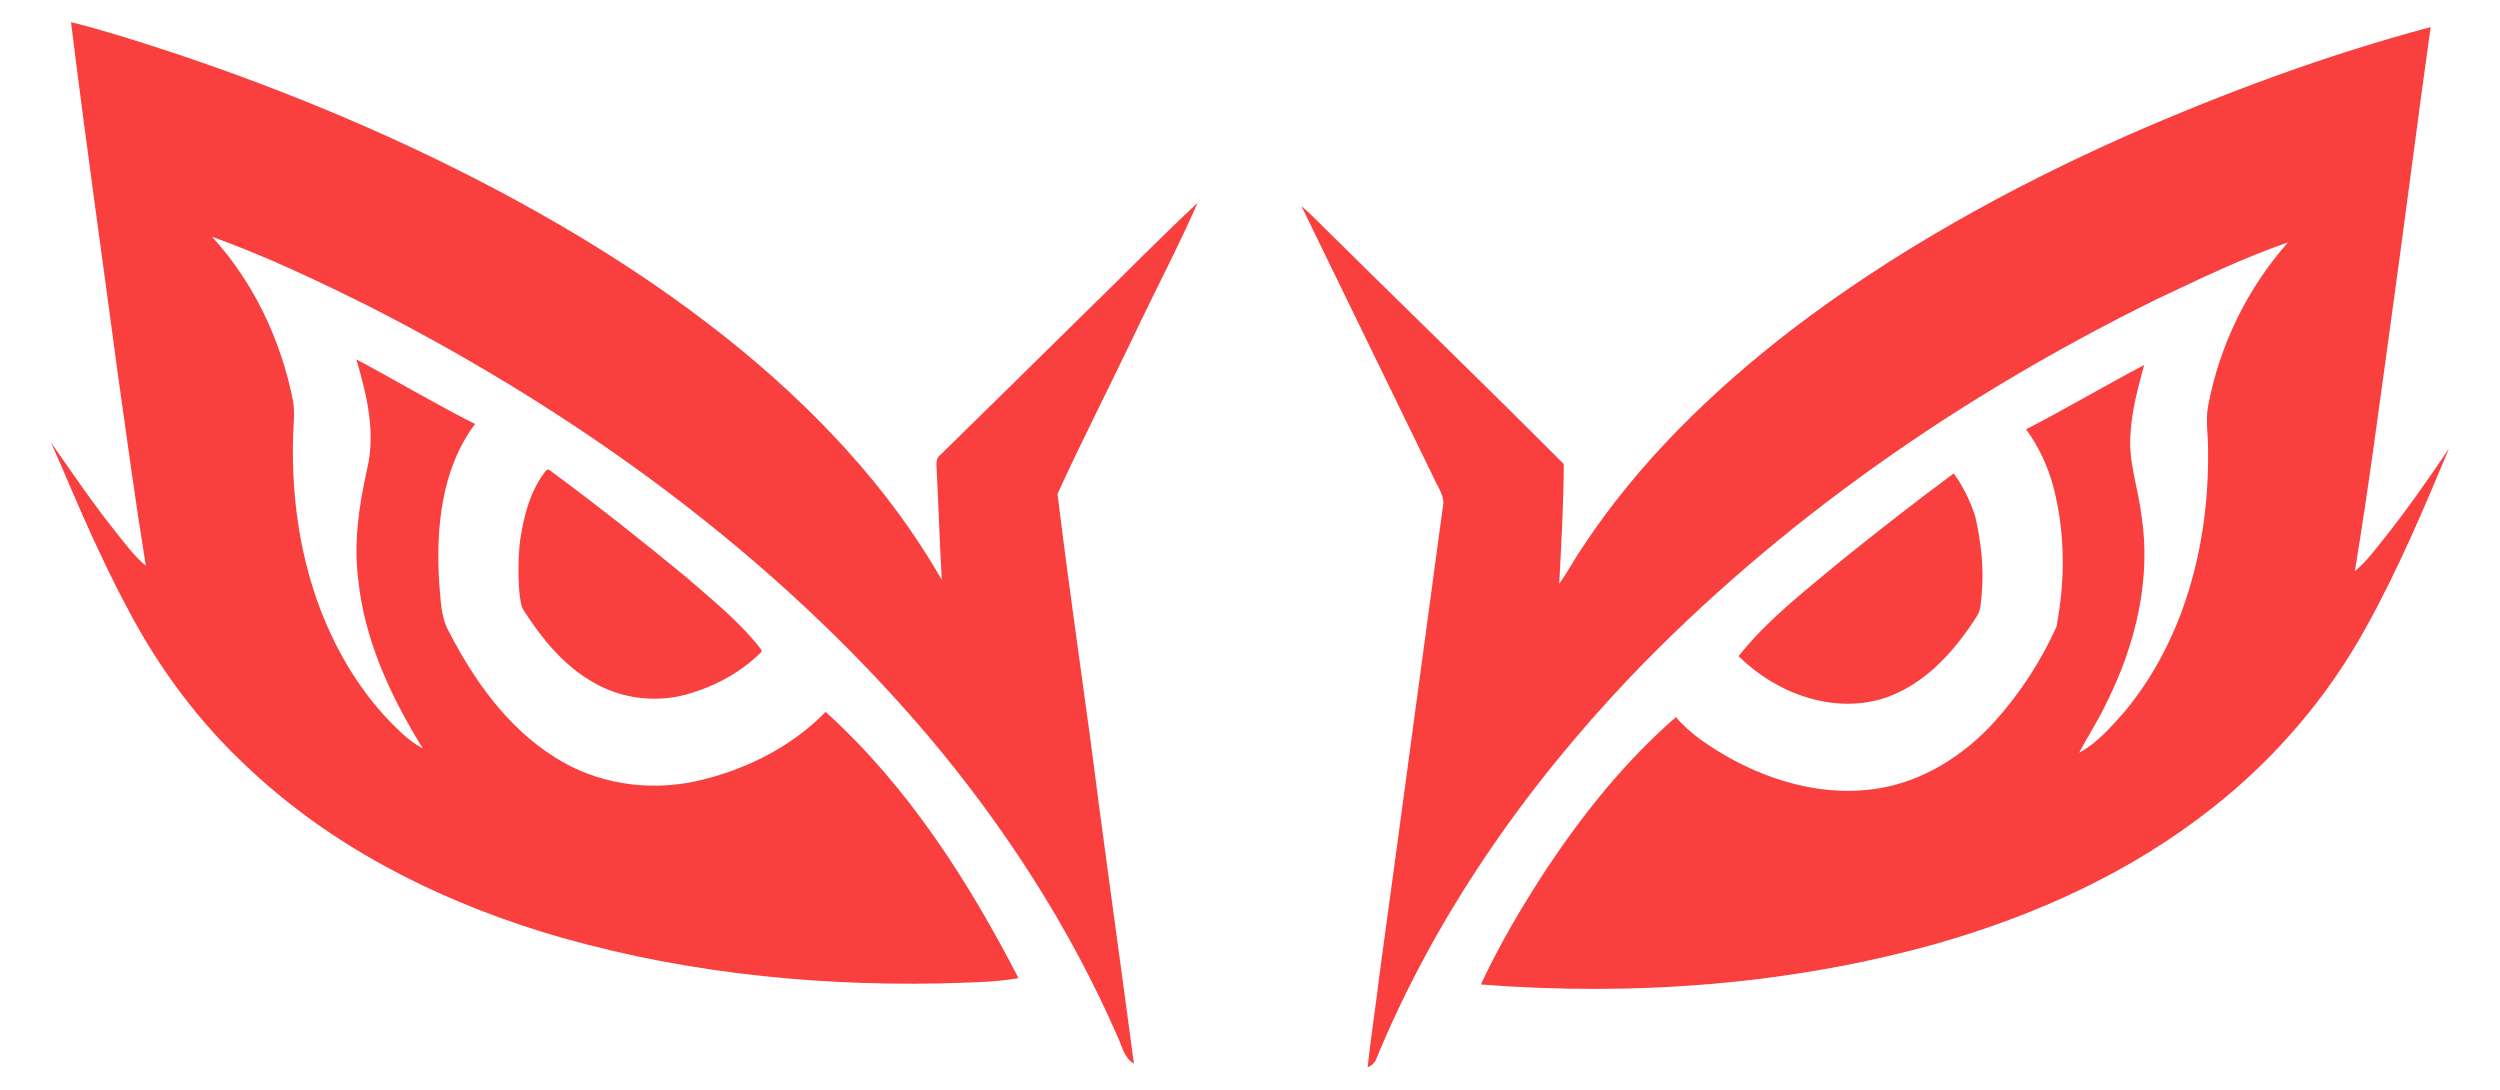 <svg xmlns="http://www.w3.org/2000/svg" xmlns:xlink="http://www.w3.org/1999/xlink" version="1.1" id="Layer_1" x="0px" y="0px" viewBox="-687.875 -226 2668.751 1163.17" enable-background="new -687.875 -226 2668.751 1163.17" xml:space="preserve">
<g>
	<path d="M-612.066-202.301c16.116,3.85,32.004,8.45,47.859,13.213c110.399,33.505,218.515,74.741,322.879,123.906   C-125.317-10.146-13.352,54.645,87.391,134.574c90.499,72.229,172.352,157.411,230.064,258.447   c-2.153-39.214-3.458-78.46-5.448-117.675c-0.163-5.448-1.272-12.104,3.948-15.725   C370.371,206.412,424.527,152.909,478.813,99.569c37.322-36.245,73.665-73.6,111.737-108.996   c-21.206,48.186-45.837,94.87-68.38,142.436c-26.817,56.211-55.298,111.704-81.168,168.274   c10.407,85.409,22.706,170.623,34.288,255.902c15.072,117.511,31.678,234.827,47.272,352.24   c-10.342-6.035-12.528-18.237-17.16-28.252c-50.926-116.794-120.774-224.877-202.888-322.096   C139.426,367.215-67.931,216.525-291.34,102.309c-55.559-27.698-111.77-54.58-170.232-75.622   c44.564,48.708,73.697,110.399,86.421,174.995c2.316,12.462,0.424,25.153,0.163,37.713   c-2.186,72.556,9.657,146.384,40.682,212.382c18.694,39.736,44.173,76.633,76.829,106.191   c6.362,5.807,13.376,10.962,20.977,15.04c-33.929-54.971-62.344-115.26-68.934-180.247   c-5.187-39.605,0.881-79.57,9.494-118.229c9.331-39.083-0.457-79.276-11.516-116.891   c42.444,22.608,83.746,47.337,126.711,68.967c-36.18,48.251-41.856,111.476-38.3,169.775   c1.827,17.128,1.37,35.43,9.918,50.959c26.98,52.525,62.573,102.994,113.303,134.9   c43.977,28.35,99.144,36.735,150.037,25.903c51.807-11.386,101.982-35.952,139.239-74.187   c87.628,79.113,152.093,180.019,205.922,284.187c-27.698,4.894-56.015,4.633-84.039,5.677   c-144.1,2.74-289.342-13.441-427.373-55.917c-113.531-35.56-222.528-91.151-309.666-173.135   c-52.851-48.577-96.306-106.909-129.582-170.427c-13.833-25.479-26.197-51.709-38.398-78.004   c-15.235-33.081-28.872-66.846-43.814-100.058c22.706,32.363,44.793,65.248,69.587,96.11   c9.983,12.332,19.313,25.381,31.71,35.462c-11.19-68.804-20.52-137.901-30.21-206.934   C-579.018,46.522-596.733-77.742-612.066-202.301z" fill="#fa3f3f"/>
	<path d="M1583.231-81.559c104.984-45.967,212.839-85.997,323.629-115.521   c-14.518,102.994-27.372,206.183-41.758,309.21c-12.56,90.629-24.207,181.422-39.214,271.692   c13.245-11.027,23.261-25.186,33.994-38.464c23.62-29.851,45.315-61.17,66.618-92.652   c-27.208,64.954-54.71,130.072-88.998,191.731c-40.812,73.991-96.795,139.402-163.218,191.6   c-86.649,68.804-189.186,115.195-295.149,145.405c-157.672,44.01-323.303,56.113-486.195,43.488   c20.39-43.684,45.086-85.246,71.512-125.504c39.018-58.429,83.55-113.727,136.727-159.923   c15.855,18.661,36.8,31.939,57.875,43.944c47.24,26.034,102.537,40.878,156.53,32.461   c49.164-7.438,93.304-35.528,126.222-72.099c26.817-29.851,49.001-64.041,65.541-100.547   c9.461-49.001,9.494-100.612-3.132-149.091c-5.807-22.217-15.692-43.325-29.264-61.888   c42.574-21.858,83.713-46.391,126.059-68.641c-6.492,23.881-13.115,47.957-14.518,72.817   c-2.708,29.655,8.091,58.103,11.582,87.236c10.799,68.347-6.264,138.26-36.735,199.495   c-8.645,18.759-20.162,36.017-29.688,54.319c19.085-10.113,33.44-26.98,47.664-42.835   c64.563-77.09,91.021-179.791,89.944-278.902c0.261-16.116-2.904-32.33,0-48.316   c12.136-64.563,41.758-125.602,85.344-174.766c-48.055,16.638-94.022,38.855-139.924,60.583   c-207.912,102.178-401.862,235.936-562.404,403.623c-113.401,119.371-209.348,257.011-271.92,409.757   c-2.121,3.001-4.894,5.285-8.352,6.819c3.752-34.059,9.102-67.923,13.115-101.917   c22.706-165.436,44.727-330.97,67.238-496.438c2.61-10.896-4.894-20.129-9.004-29.525   C795.983,188.436,748.711,91.217,701.406-6.002c4.665,3.882,9.102,8.058,13.408,12.364   c88.672,87.856,178.518,174.603,266.635,262.981c-0.163,42.607-2.61,85.409-4.861,128.016   c9.363-13.343,16.965-27.796,26.23-41.172c59.05-89.096,136.694-164.392,220.962-229.477   C1334.148,42.346,1456.52-25.153,1583.231-81.559z" fill="#fa3f3f"/>
	<path d="M-104.666,275.901l2.349-0.848c50.012,36.8,98.785,75.361,146.71,114.869   c28.122,24.599,57.875,48.186,80.744,78.004l-0.196,1.925c-21.499,21.76-49.556,36.735-78.819,45.184   c-34.386,9.624-72.458,4.828-102.928-13.963c-30.34-17.813-52.949-45.869-71.773-75.035   c-3.393-5.187-3.752-11.582-4.633-17.519c-1.729-18.889-1.599-37.909,0.424-56.798   C-128.84,324.967-121.957,297.368-104.666,275.901z" fill="#fa3f3f"/>
	<path d="M1420.568,324.772c-5.383-16.149-12.789-31.613-22.804-45.413c-40.193,29.688-79.537,60.518-118.49,91.804   c-38.789,32.395-79.667,63.454-111.215,103.287c38.92,38.692,98.165,61.463,152.452,45.771   c44.434-13.441,77.156-49.654,101.428-87.628c5.122-7.243,4.763-16.508,5.709-24.892   C1429.996,381.015,1427.191,353.285,1420.568,324.772z" fill="#fa3f3f"/>
</g>
</svg>
